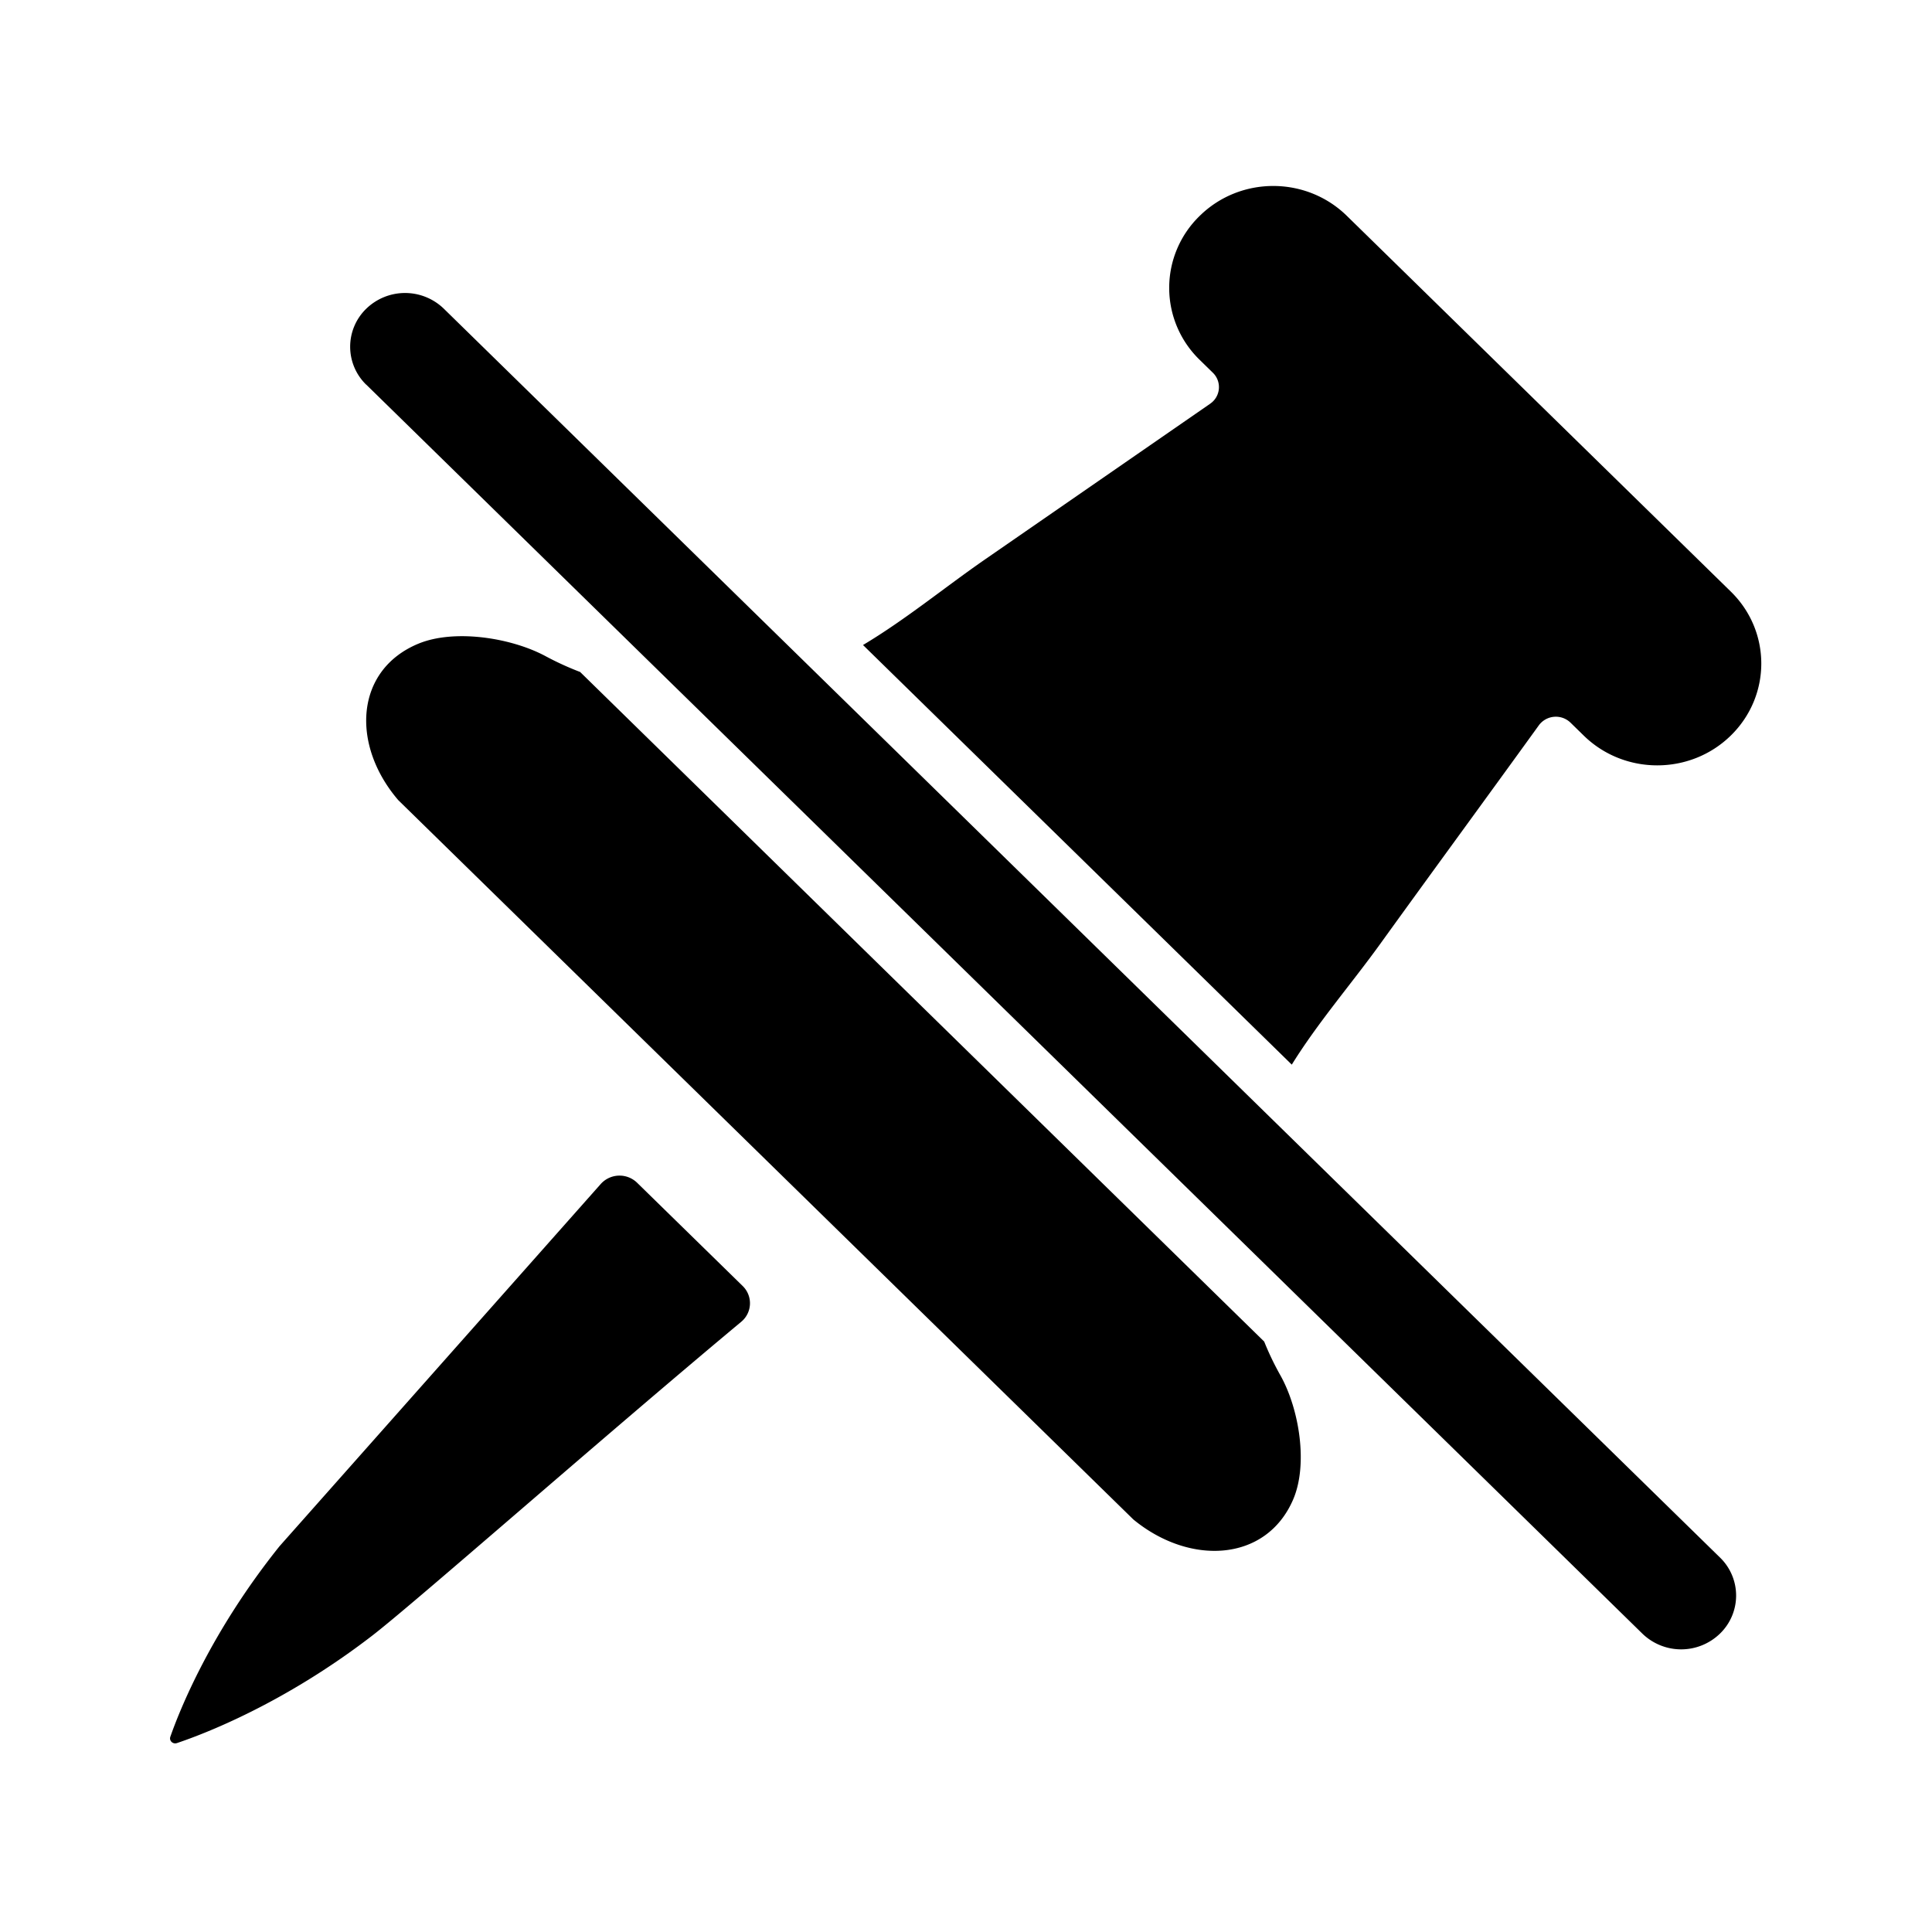 <svg viewBox="0 0 1024 1024" focusable="false"><path d="M337.72 626.92l55.9 54.67a12.74 12.74 0 01-.76 18.99C318.61 762.5 218.42 850.77 196.9 867.22c-46.62 35.82-88.93 51.89-103.15 56.66-2.15.71-4.22-1.27-3.46-3.38 4.86-13.92 21.3-55.35 57.89-101L318.4 627.55a13.37 13.37 0 0119.32-.63M194.16 203.9l676.3 661.93a29.53 29.53 0 0041.18 0 28.05 28.05 0 000-40.3L235.25 163.63a29.53 29.53 0 00-41.13 0 28.05 28.05 0 000 40.28zM641.39 214l-118.84 82.18c-21.4 14.76-42.36 32.1-65.14 45.69l227.26 222.41c13.84-22.32 31.6-42.82 46.7-63.75 27.98-38.8 56.24-77.32 84.25-116.1a11.18 11.18 0 0116.8-1.39l6.96 6.8c21.51 21.09 56.48 21.09 78 0s21.52-55.23 0-76.28L713.87 114.42c-21.56-21.13-56.5-21.13-78 0a53.11 53.11 0 000 76.32l6.95 6.8a10.63 10.63 0 01-1.43 16.45m28.64 497.05L307.48 356.16a157.57 157.57 0 01-18.36-8.4c-18.05-9.7-48.09-14.5-67.29-6.62-33.75 13.92-35.94 53.58-10.75 82.94l389.6 381.25c29.95 24.68 70.45 22.57 84.71-10.55 8.06-18.73 3.16-48.13-6.75-65.81a151.03 151.03 0 01-8.6-17.93" /></svg>